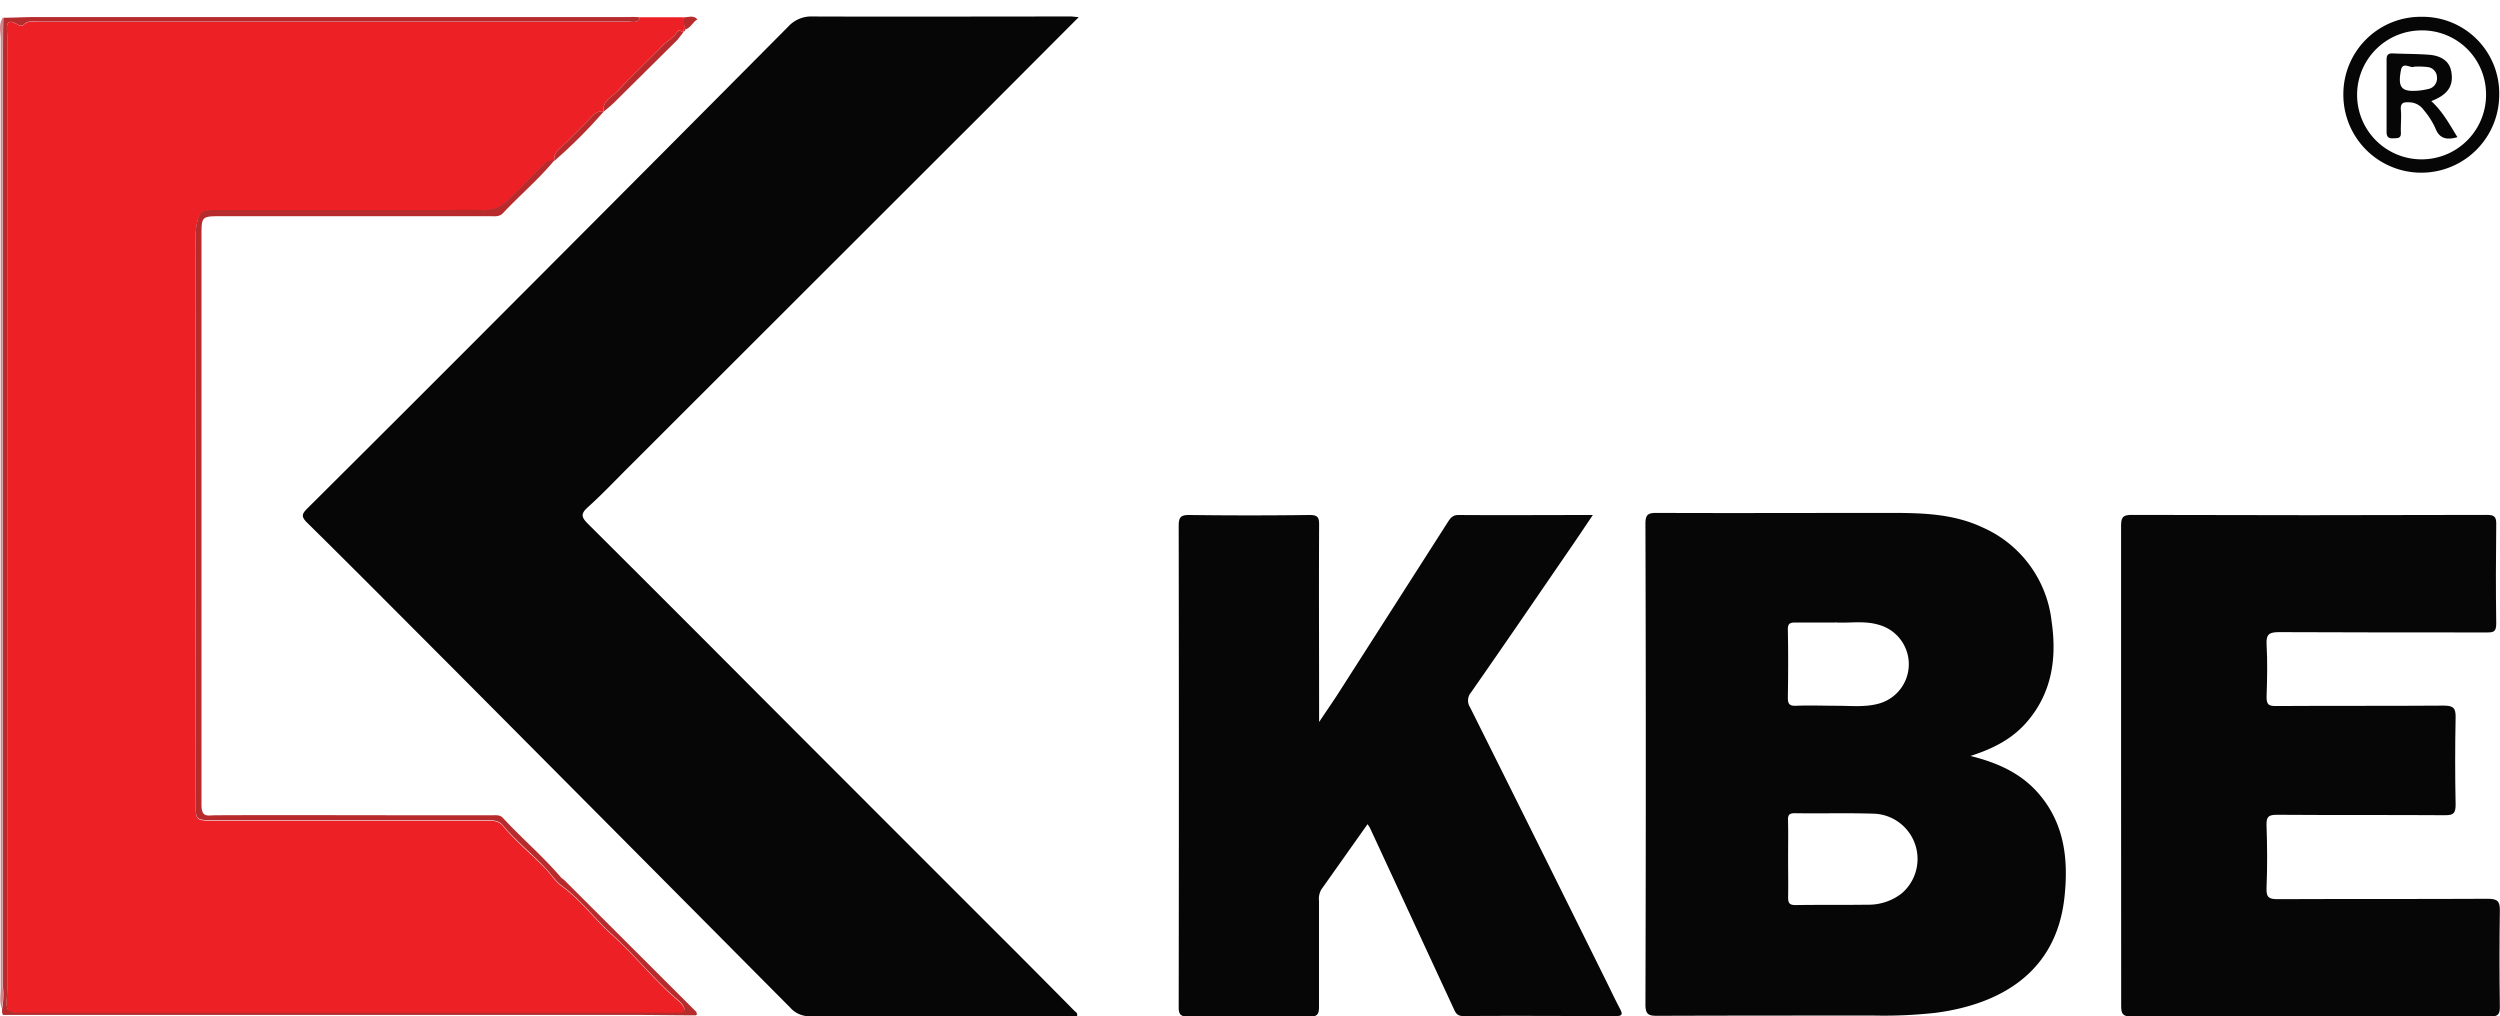 <svg xmlns="http://www.w3.org/2000/svg" viewBox="0 0 477.67 194.17"><defs><style>.cls-1{fill:#060606;}.cls-2{fill:#ec2025;}.cls-3{fill:#b72b2d;}.cls-4{fill:#d18488;}</style></defs><title>sМонтажная область 2</title><g id="Слой_3" data-name="Слой 3"><path class="cls-1" d="M206.11,3.28C198,11.39,190.23,19.22,182.42,27L120.21,89.15c-2.63,2.62-5.18,5.32-7.93,7.8-1.39,1.25-1.15,1.9,0,3.08q16.53,16.45,33,33,24.57,24.61,49.17,49.19,5.44,5.46,10.86,10.94c.23.23.64.36.47,1h-5.6c-15.14,0-30.27,0-45.41,0a4.79,4.79,0,0,1-3.73-1.58q-32.33-32.56-64.7-65.09C77.16,118.31,68,109.05,58.7,99.89c-1.24-1.22-1-1.72.06-2.78q20.78-20.67,41.48-41.44,25.22-25.26,50.38-50.6a5.94,5.94,0,0,1,4.67-1.92c16.49.06,33,0,49.47,0C205.1,3.18,205.43,3.22,206.11,3.28Z"/><path class="cls-1" d="M376.49,144.44c5.48,1.36,9.92,3.47,13.25,7.45,4.8,5.74,5.47,12.52,4.71,19.57-1.59,14.68-12.71,20.5-24.64,22.06a90.29,90.29,0,0,1-11.74.52c-13.77,0-27.54,0-41.31.05-1.68,0-2.38-.15-2.37-2.2q.14-45.91,0-91.83c0-1.72.49-2.07,2.12-2.06,14.77.06,29.54,0,44.31,0,6.11,0,12.26.07,18,2.78A22.29,22.29,0,0,1,392,118.75c1,6.9.12,13.51-4.64,19.09C384.6,141.09,381,143,376.49,144.44ZM341.65,164h0c0,2.5.05,5,0,7.49,0,1.12.34,1.45,1.45,1.44,4.56-.07,9.13,0,13.69-.07a10.3,10.3,0,0,0,6.55-2.15,8.66,8.66,0,0,0-5.68-15.25c-4.91-.15-9.83,0-14.75-.08-1.05,0-1.31.35-1.28,1.36C341.7,159.14,341.65,161.56,341.65,164Zm9-45.06c-2.83,0-5.19,0-7.53,0-1,0-1.54.09-1.52,1.35.09,4.34.07,8.68,0,13,0,1.15.26,1.61,1.54,1.56,2.63-.11,5.27,0,7.9,0s5.42.32,8.07-.45a7.81,7.81,0,0,0-.06-15C356.16,118.51,353.15,119.13,350.67,118.92Z"/><path class="cls-1" d="M261.3,157.47c-3,4.22-5.89,8.34-8.81,12.44a3.56,3.56,0,0,0-.47,2.25c0,6.71,0,13.42,0,20.12,0,1.37-.21,2-1.81,1.95q-11.55-.14-23.12,0c-1.46,0-1.89-.31-1.88-1.86q.07-45.93,0-91.87c0-1.68.39-2.12,2.08-2.1q11.46.15,22.91,0c1.52,0,1.85.39,1.84,1.86-.06,12.35,0,24.7,0,37.7,1.32-2,2.36-3.49,3.35-5Q266,116.39,276.58,99.84c.51-.78.92-1.45,2.1-1.44,8.41.06,16.83,0,25.66,0-1.69,2.51-3.2,4.78-4.74,7-6.17,9-12.32,18-18.54,26.91a2.38,2.38,0,0,0-.17,2.85q12.9,25.83,25.71,51.7c1,2,1.93,4,2.95,5.93.53,1,.4,1.36-.82,1.35-9.7,0-19.41-.08-29.11,0-1.41,0-1.58-.85-2-1.71q-7.92-17.1-15.85-34.21C261.67,158,261.51,157.81,261.3,157.47Z"/><path class="cls-1" d="M405.27,146.16c0-15.21,0-30.41,0-45.62,0-1.59.25-2.17,2-2.16q33.94.11,67.9,0c1.38,0,1.8.32,1.78,1.74-.07,6.36-.09,12.71,0,19.06,0,1.57-.56,1.67-1.83,1.66-13.21,0-26.42,0-39.63-.06-1.77,0-2.54.3-2.42,2.32.19,3.34.11,6.71,0,10.06,0,1.38.33,1.75,1.74,1.74,10.71-.07,21.42,0,32.13-.08,1.78,0,2.29.45,2.25,2.24q-.17,8.34,0,16.7c0,1.65-.44,2-2,2-10.71-.07-21.42,0-32.13-.08-1.59,0-2.05.34-2,2,.14,4,.17,8,0,12-.08,1.92.6,2.13,2.26,2.12,13.35-.06,26.7,0,40.05-.07,1.84,0,2.3.51,2.27,2.23-.09,6.14-.09,12.28,0,18.42,0,1.37-.3,1.84-1.76,1.83q-34.38,0-68.76,0c-1.57,0-1.83-.6-1.83-2C405.29,176.86,405.27,161.51,405.27,146.16Z"/><path class="cls-1" d="M462.73,3.21a14.64,14.64,0,0,1,14.79,15A14.89,14.89,0,1,1,447.74,18,14.78,14.78,0,0,1,462.73,3.21Zm-.25,2.6A12.32,12.32,0,1,0,475,17.74,12.2,12.2,0,0,0,462.48,5.81Z"/><path class="cls-2" d="M122.26,3.3l8.33,0c.25.75-.08,1.6.43,2.3h-.11c-.37-.06-.49.06-.3.42l-.07.17c-.35-.31-.93-.5-1.13-.14-.7,1.22-2,1.78-2.89,2.74-2.82,2.93-5.8,5.7-8.58,8.66-1,1.11-2.91,1.79-2.59,3.86v0a2.28,2.28,0,0,0-2.07.76q-3.26,3.36-6.62,6.61a2.25,2.25,0,0,0-.75,2.07h0c-1.08-.28-1.73.37-2.39,1.05-2.12,2.15-4.23,4.32-6.39,6.43a6.49,6.49,0,0,1-4.93,2c-2.85-.09-5.71,0-8.56,0-14.42,0-28.84,0-43.26,0-1.31,0-2,.24-2.53,1.59a14.64,14.64,0,0,0-.47,5.12q-.06,53.44,0,106.87c0,2.82.16,3,3.09,3q26.24,0,52.47,0c1.18,0,2.36,0,3.15,1,2.43,2.92,5.37,5.33,8,8,1.12,1.16,2,2.65,3.26,3.53,3.63,2.63,6.22,6.27,9.52,9.22,4.3,3.85,7.89,8.44,12.26,12.25a8.6,8.6,0,0,1,1.23,1.18c.61.81.61,1.48-.62,1.59-.57.05-1.14,0-1.72,0q-60.81,0-121.64,0c-6.2,0-5,.1-5-5.08q0-90.81,0-181.61C1.38,5.46.74,3,3.64,4.86a.86.86,0,0,0,.81-.06c1-1,2.28-.64,3.45-.64q42.62,0,85.23,0,13.5,0,27,0C120.9,4.13,121.91,4.52,122.26,3.3Z"/><path class="cls-3" d="M122.26,3.3c-.35,1.22-1.36.83-2.14.83q-13.5,0-27,0-42.61,0-85.23,0c-1.17,0-2.44-.39-3.45.64a.86.86,0,0,1-.81.06C.74,3,1.38,5.46,1.38,6.79q0,90.81,0,181.61c0,5.18-1.22,5.08,5,5.08q60.83,0,121.64,0c.58,0,1.15,0,1.72,0,1.23-.11,1.23-.78.62-1.59a8.6,8.6,0,0,0-1.23-1.18c-4.37-3.81-8-8.4-12.26-12.25-3.3-2.95-5.89-6.59-9.52-9.22-1.22-.88-2.14-2.37-3.26-3.53-2.63-2.72-5.57-5.13-8-8-.79-1-2-1-3.15-1q-26.23,0-52.47,0c-2.93,0-3.09-.15-3.09-3q0-53.43,0-106.87a14.64,14.64,0,0,1,.47-5.12c.49-1.35,1.22-1.59,2.53-1.59,14.42,0,28.84,0,43.26,0,2.85,0,5.71-.06,8.56,0a6.49,6.49,0,0,0,4.93-2c2.16-2.11,4.27-4.28,6.39-6.43.66-.68,1.31-1.33,2.39-1.05-3,3.62-6.6,6.66-9.81,10.08-.69.73-1.56.58-2.4.58H42.35c-3.81,0-3.85,0-3.85,3.72,0,36.25,0,72.5,0,108.74,0,2.55,1.19,2,2.75,2,13.13-.06,26.26,0,39.39,0H94.09c.7,0,1.42-.11,2,.51,3.62,3.91,7.7,7.38,11.17,11.45l.54.41,25.3,25.26a.31.31,0,0,0,.1.37.58.58,0,0,1-.28.23c-3.84,0-7.69-.07-11.53-.08H2.89c-.78,0-1.57,0-2.35,0l0,0c0-.14-.09-.28-.13-.42s0-.54,0-.81a14,14,0,0,0,.17-4q0-88.47,0-176.95c0-2.78,0-5.56.06-8.35,2,0,4-.13,6-.13H120.34C121,3.2,121.62,3.27,122.26,3.3Z"/><path class="cls-4" d="M.58,3.33C.56,6.12.52,8.9.52,11.68q0,88.47,0,177a14,14,0,0,1-.17,4c-.5-1.24-.22-2.54-.22-3.8q0-90.72,0-181.45C.12,6.06-.35,4.6.58,3.33Z"/><path class="cls-3" d="M131,5.62c-.51-.7-.18-1.55-.43-2.3.91,0,1.9-.49,2.69.38C132.38,4.17,132,5.29,131,5.62Z"/><path class="cls-3" d="M115.35,21.32c-.32-2.07,1.55-2.75,2.59-3.86,2.78-3,5.76-5.73,8.58-8.66.92-1,2.19-1.52,2.89-2.74.2-.36.78-.17,1.13.14-.35.47-.71.92-1.07,1.38q-6.09,6-12.2,12.09C116.67,20.26,116,20.77,115.35,21.32Z"/><path class="cls-3" d="M105.92,30.74a2.25,2.25,0,0,1,.75-2.07q3.36-3.24,6.62-6.61a2.28,2.28,0,0,1,2.07-.76A95.59,95.59,0,0,1,105.92,30.74Z"/><path class="cls-3" d="M130.61,6c-.19-.36-.07-.48.3-.42A.31.31,0,0,1,130.61,6Z"/><path class="cls-1" d="M464.54,19.32c2.19,2,3.49,4.45,5,6.89-2.05.57-3.46.34-4.26-1.81A15,15,0,0,0,463.08,21a3.43,3.43,0,0,0-2.72-1.45c-1.08-.07-1.76.07-1.63,1.45s-.05,2.85,0,4.27c.09,1.26-.67,1.11-1.48,1.16S456,26.2,456,25.25c0-4.62,0-9.25,0-13.88,0-1,.43-1.21,1.3-1.16,2.27.1,4.55.08,6.82.25,2.55.21,4,1.41,4.27,3.39.37,2.36-.54,3.93-2.93,5.07Zm-3.3-6.58c-.59.4-2.17-1.09-2.5.69-.65,3.43.16,4.21,3.63,3.86A15.79,15.79,0,0,0,464,17a2.06,2.06,0,0,0,1.63-2.19,2,2,0,0,0-1.81-2A14.8,14.8,0,0,0,461.24,12.74Z"/></g></svg>